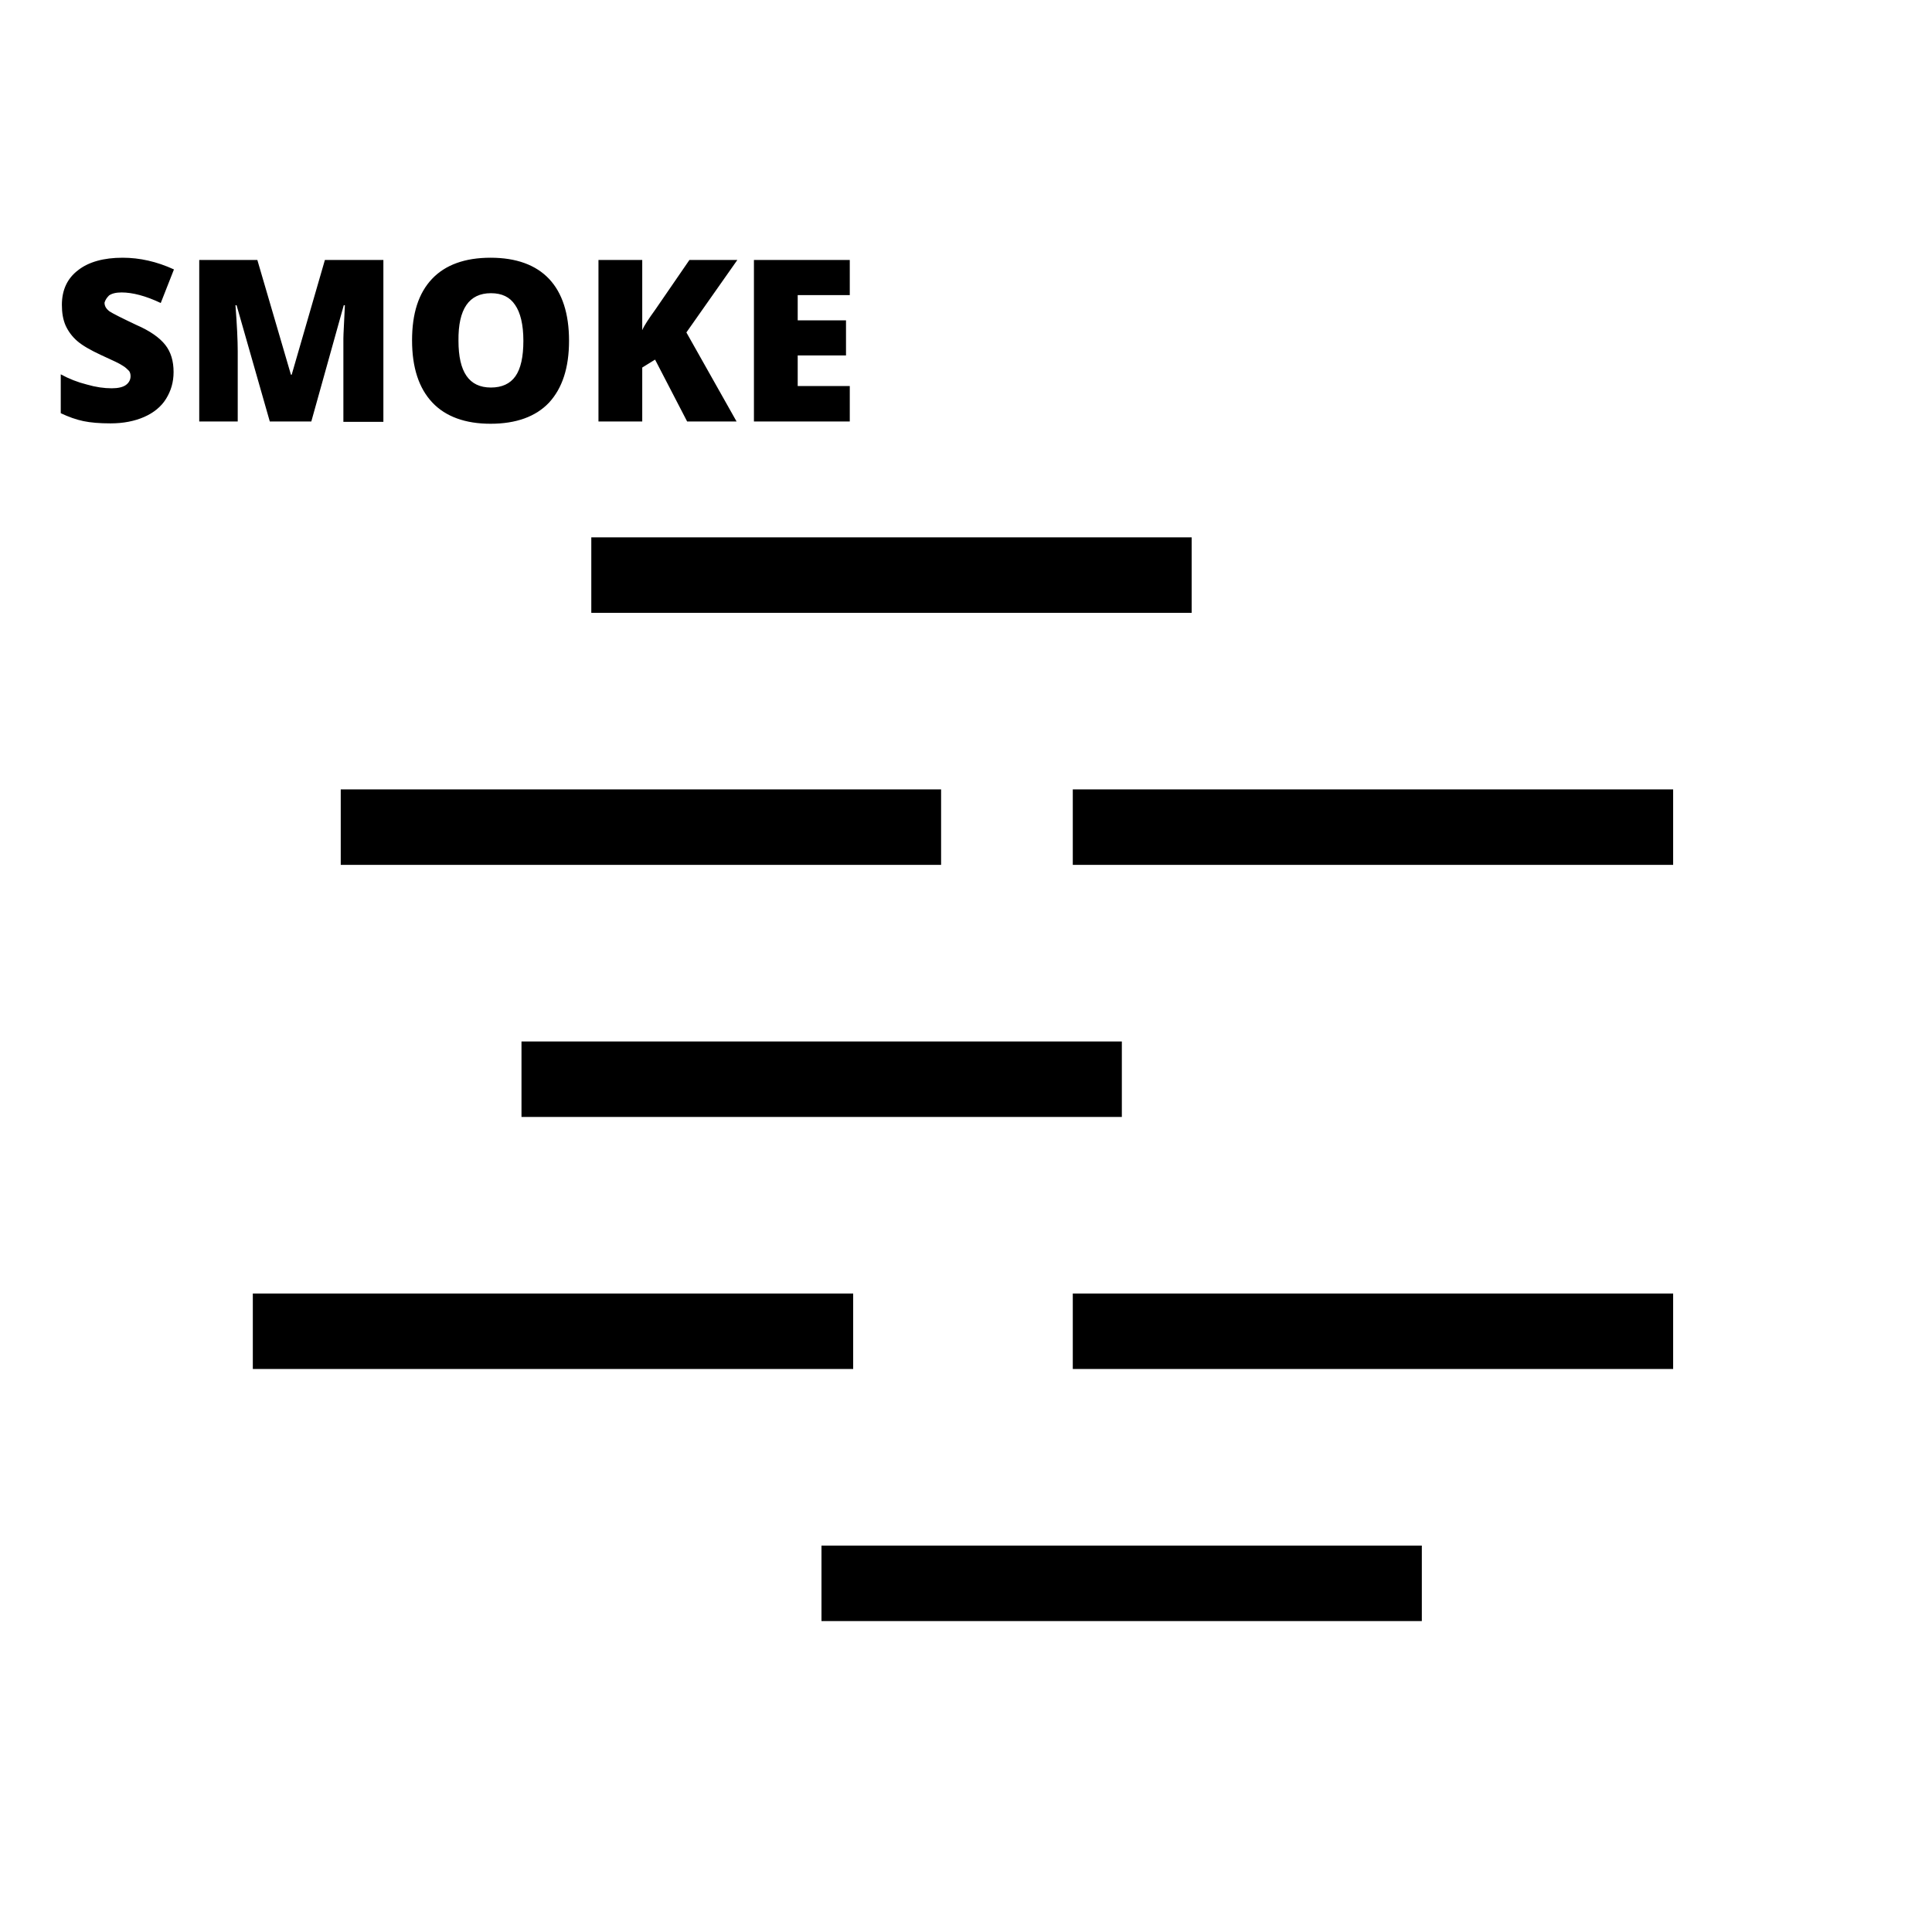 <svg version="1.1" xmlns="http://www.w3.org/2000/svg" x="0" y="0" viewBox="0 0 512 512" xml:space="preserve"><path d="M156.7 142.4h159.1v20H156.7zm-66.4 66.8h159.1v20H90.3zm194 0h159.1v20H284.3zM138.2 276h159.1v20H138.2zm146.1 66.8h159.1v20H284.3zm-217.3 0h159.1v20H67zm150.7 66.8h159.1v20H217.7zM28.9 78.3c.7-.5 1.8-.8 3.3-.8 2.9 0 6.4.9 10.4 2.8l3.5-8.9c-4.6-2.1-9.1-3.1-13.6-3.1-5 0-9 1.1-11.8 3.3-2.9 2.2-4.3 5.3-4.3 9.2 0 2.1.3 3.9 1 5.5.7 1.5 1.7 2.9 3.1 4.1 1.4 1.2 3.5 2.4 6.3 3.7 3.1 1.4 5 2.3 5.7 2.8.7.4 1.2.9 1.6 1.3s.5 1 .5 1.5c0 .9-.4 1.7-1.2 2.3-.8.6-2.1.9-3.8.9-2 0-4.2-.3-6.6-1-2.4-.6-4.7-1.5-6.9-2.7v10.3c2.1 1 4.1 1.7 6 2.1s4.3.6 7.2.6c3.4 0 6.4-.6 8.9-1.7s4.5-2.7 5.8-4.8c1.3-2.1 2-4.4 2-7.1 0-2.9-.7-5.3-2.2-7.2s-4-3.7-7.7-5.3c-3.8-1.8-6.2-3-7.1-3.6-.9-.7-1.3-1.4-1.3-2.3.2-.7.6-1.3 1.2-1.9zm33.8 2.6l8.8 30.8h11l8.6-30.8h.3c-.2 4.6-.4 7.6-.4 8.8v22.1h10.6V68.9H86.1l-8.8 30.4h-.2l-8.9-30.4H52.8v42.8H63V93.1c0-2.9-.2-7-.6-12.2h.3zm67.3 31.4c6.8 0 12-1.9 15.5-5.6 3.5-3.8 5.3-9.2 5.3-16.4 0-7.2-1.8-12.7-5.3-16.4-3.5-3.7-8.7-5.6-15.5-5.6-6.8 0-12 1.9-15.5 5.6-3.6 3.8-5.3 9.2-5.3 16.3 0 7.2 1.8 12.7 5.4 16.5 3.5 3.7 8.7 5.6 15.4 5.6zm.1-34.6c2.9 0 5 1 6.4 3.1 1.4 2 2.2 5.2 2.2 9.5s-.7 7.4-2.1 9.4c-1.4 2-3.6 3-6.5 3-5.8 0-8.6-4.1-8.6-12.4-.1-8.4 2.8-12.6 8.6-12.6zm40.1 19.7l3.4-2.1 8.5 16.4h13.1l-13.3-23.6 13.5-19.2h-12.7l-9 13.1c-1.8 2.5-3 4.3-3.5 5.5V68.9h-11.6v42.8h11.6V97.4zm55 4.9h-13.8v-8.1h12.8v-9.3h-12.8v-6.7h13.8v-9.3h-25.4v42.8h25.4z"/></svg>